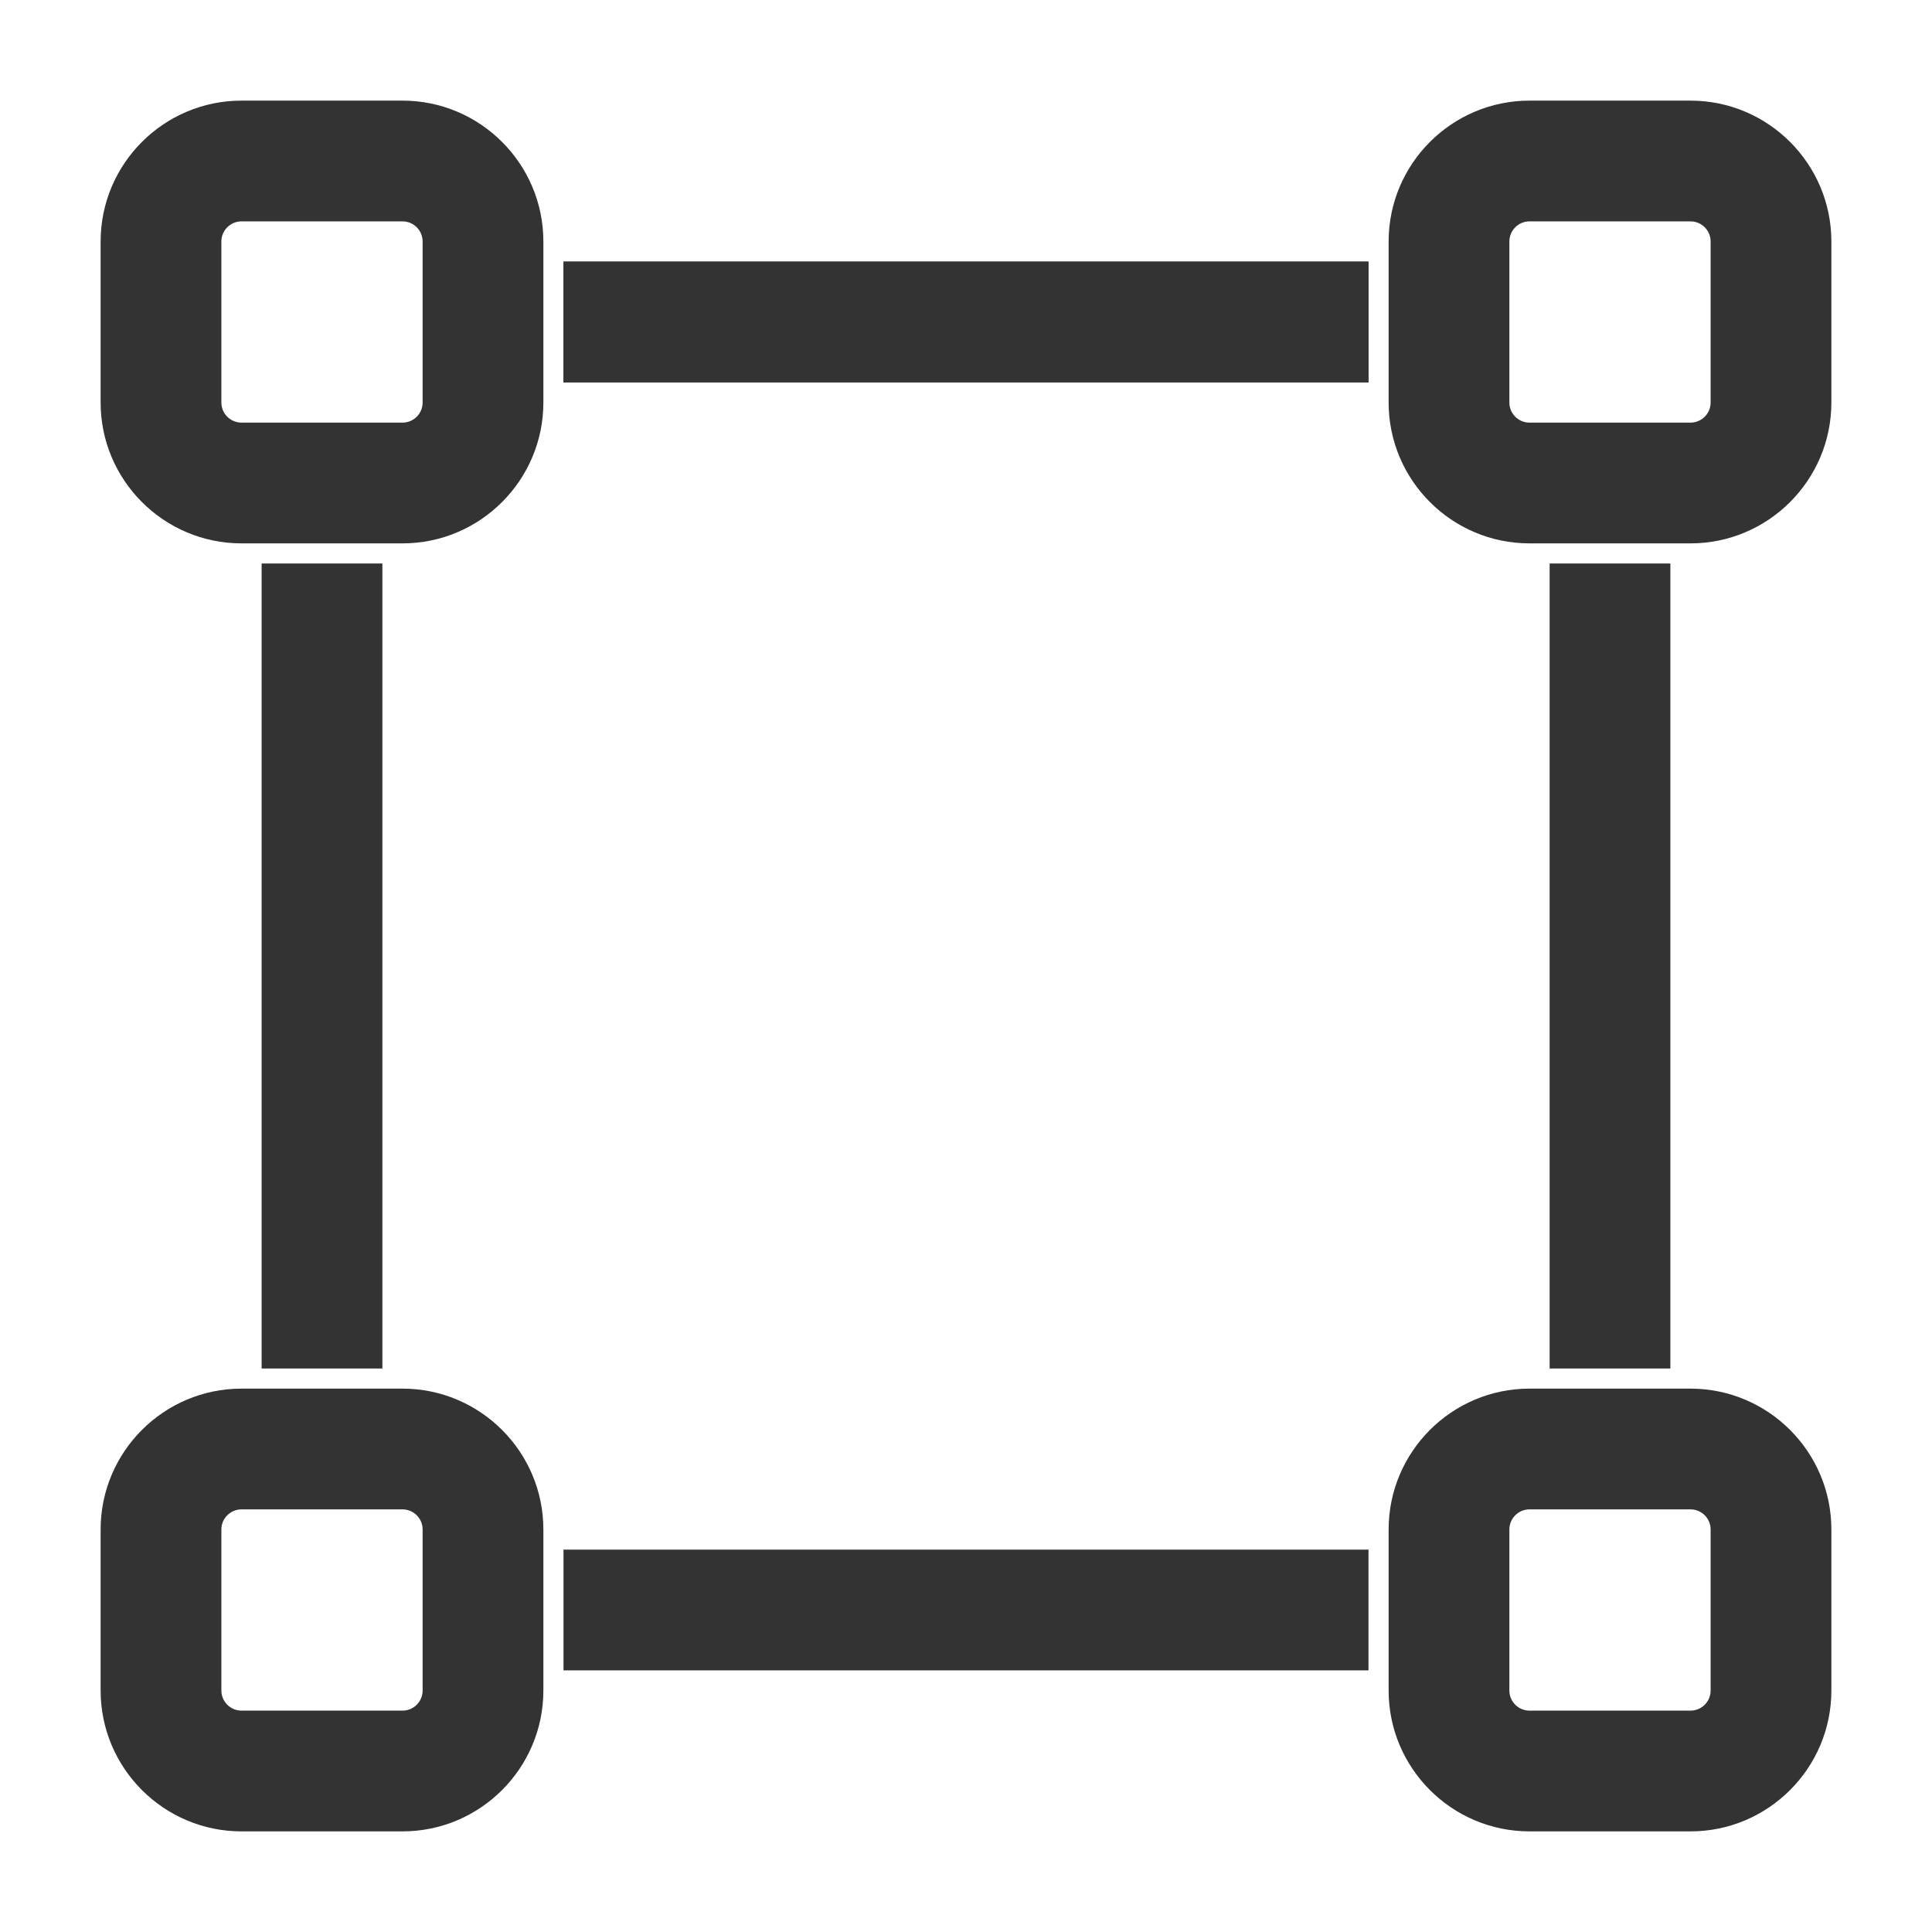 <?xml version="1.0" encoding="iso-8859-1"?>
<svg version="1.1" id="&#x56FE;&#x5C42;_1" xmlns="http://www.w3.org/2000/svg" xmlns:xlink="http://www.w3.org/1999/xlink" x="0px"
	 y="0px" viewBox="0 0 24 24" style="enable-background:new 0 0 24 24;" xml:space="preserve">
<rect x="7" y="3.25" style="fill:#333333;" width="10" height="1.5"/>
<rect x="7" y="3.25" style="fill:#333333;" width="10" height="1.5"/>
<rect x="7" y="19.25" style="fill:#333333;" width="10" height="1.5"/>
<path style="fill:#333333;" d="M21,6.75h-2c-0.965,0-1.75-0.785-1.75-1.75V3c0-0.965,0.785-1.75,1.75-1.75h2
	c0.965,0,1.75,0.785,1.75,1.75v2C22.75,5.965,21.965,6.75,21,6.75z M19,2.75c-0.138,0-0.25,0.112-0.25,0.25v2
	c0,0.138,0.112,0.25,0.25,0.25h2c0.138,0,0.25-0.112,0.25-0.25V3c0-0.138-0.112-0.25-0.25-0.25H19z"/>
<path style="fill:#333333;" d="M5,6.75H3C2.035,6.75,1.25,5.965,1.25,5V3c0-0.965,0.785-1.75,1.75-1.75h2
	c0.965,0,1.75,0.785,1.75,1.75v2C6.75,5.965,5.965,6.75,5,6.75z M3,2.75C2.862,2.75,2.75,2.862,2.75,3v2
	c0,0.138,0.112,0.25,0.25,0.25h2c0.138,0,0.25-0.112,0.25-0.25V3c0-0.138-0.112-0.25-0.25-0.25H3z"/>
<path style="fill:#333333;" d="M21,22.75h-2c-0.965,0-1.75-0.785-1.75-1.75v-2c0-0.965,0.785-1.75,1.75-1.75h2
	c0.965,0,1.75,0.785,1.75,1.75v2C22.75,21.965,21.965,22.75,21,22.75z M19,18.75c-0.138,0-0.25,0.112-0.25,0.25v2
	c0,0.138,0.112,0.25,0.25,0.25h2c0.138,0,0.25-0.112,0.25-0.25v-2c0-0.138-0.112-0.25-0.25-0.25H19z"/>
<path style="fill:#333333;" d="M5,22.75H3c-0.965,0-1.75-0.785-1.75-1.75v-2c0-0.965,0.785-1.75,1.75-1.75h2
	c0.965,0,1.75,0.785,1.75,1.75v2C6.75,21.965,5.965,22.75,5,22.75z M3,18.75c-0.138,0-0.25,0.112-0.25,0.25v2
	c0,0.138,0.112,0.25,0.25,0.25h2c0.138,0,0.25-0.112,0.25-0.25v-2c0-0.138-0.112-0.25-0.25-0.25H3z"/>
<rect x="19.25" y="7" style="fill:#333333;" width="1.5" height="10"/>
<rect x="3.25" y="7" style="fill:#333333;" width="1.5" height="10"/>
</svg>






